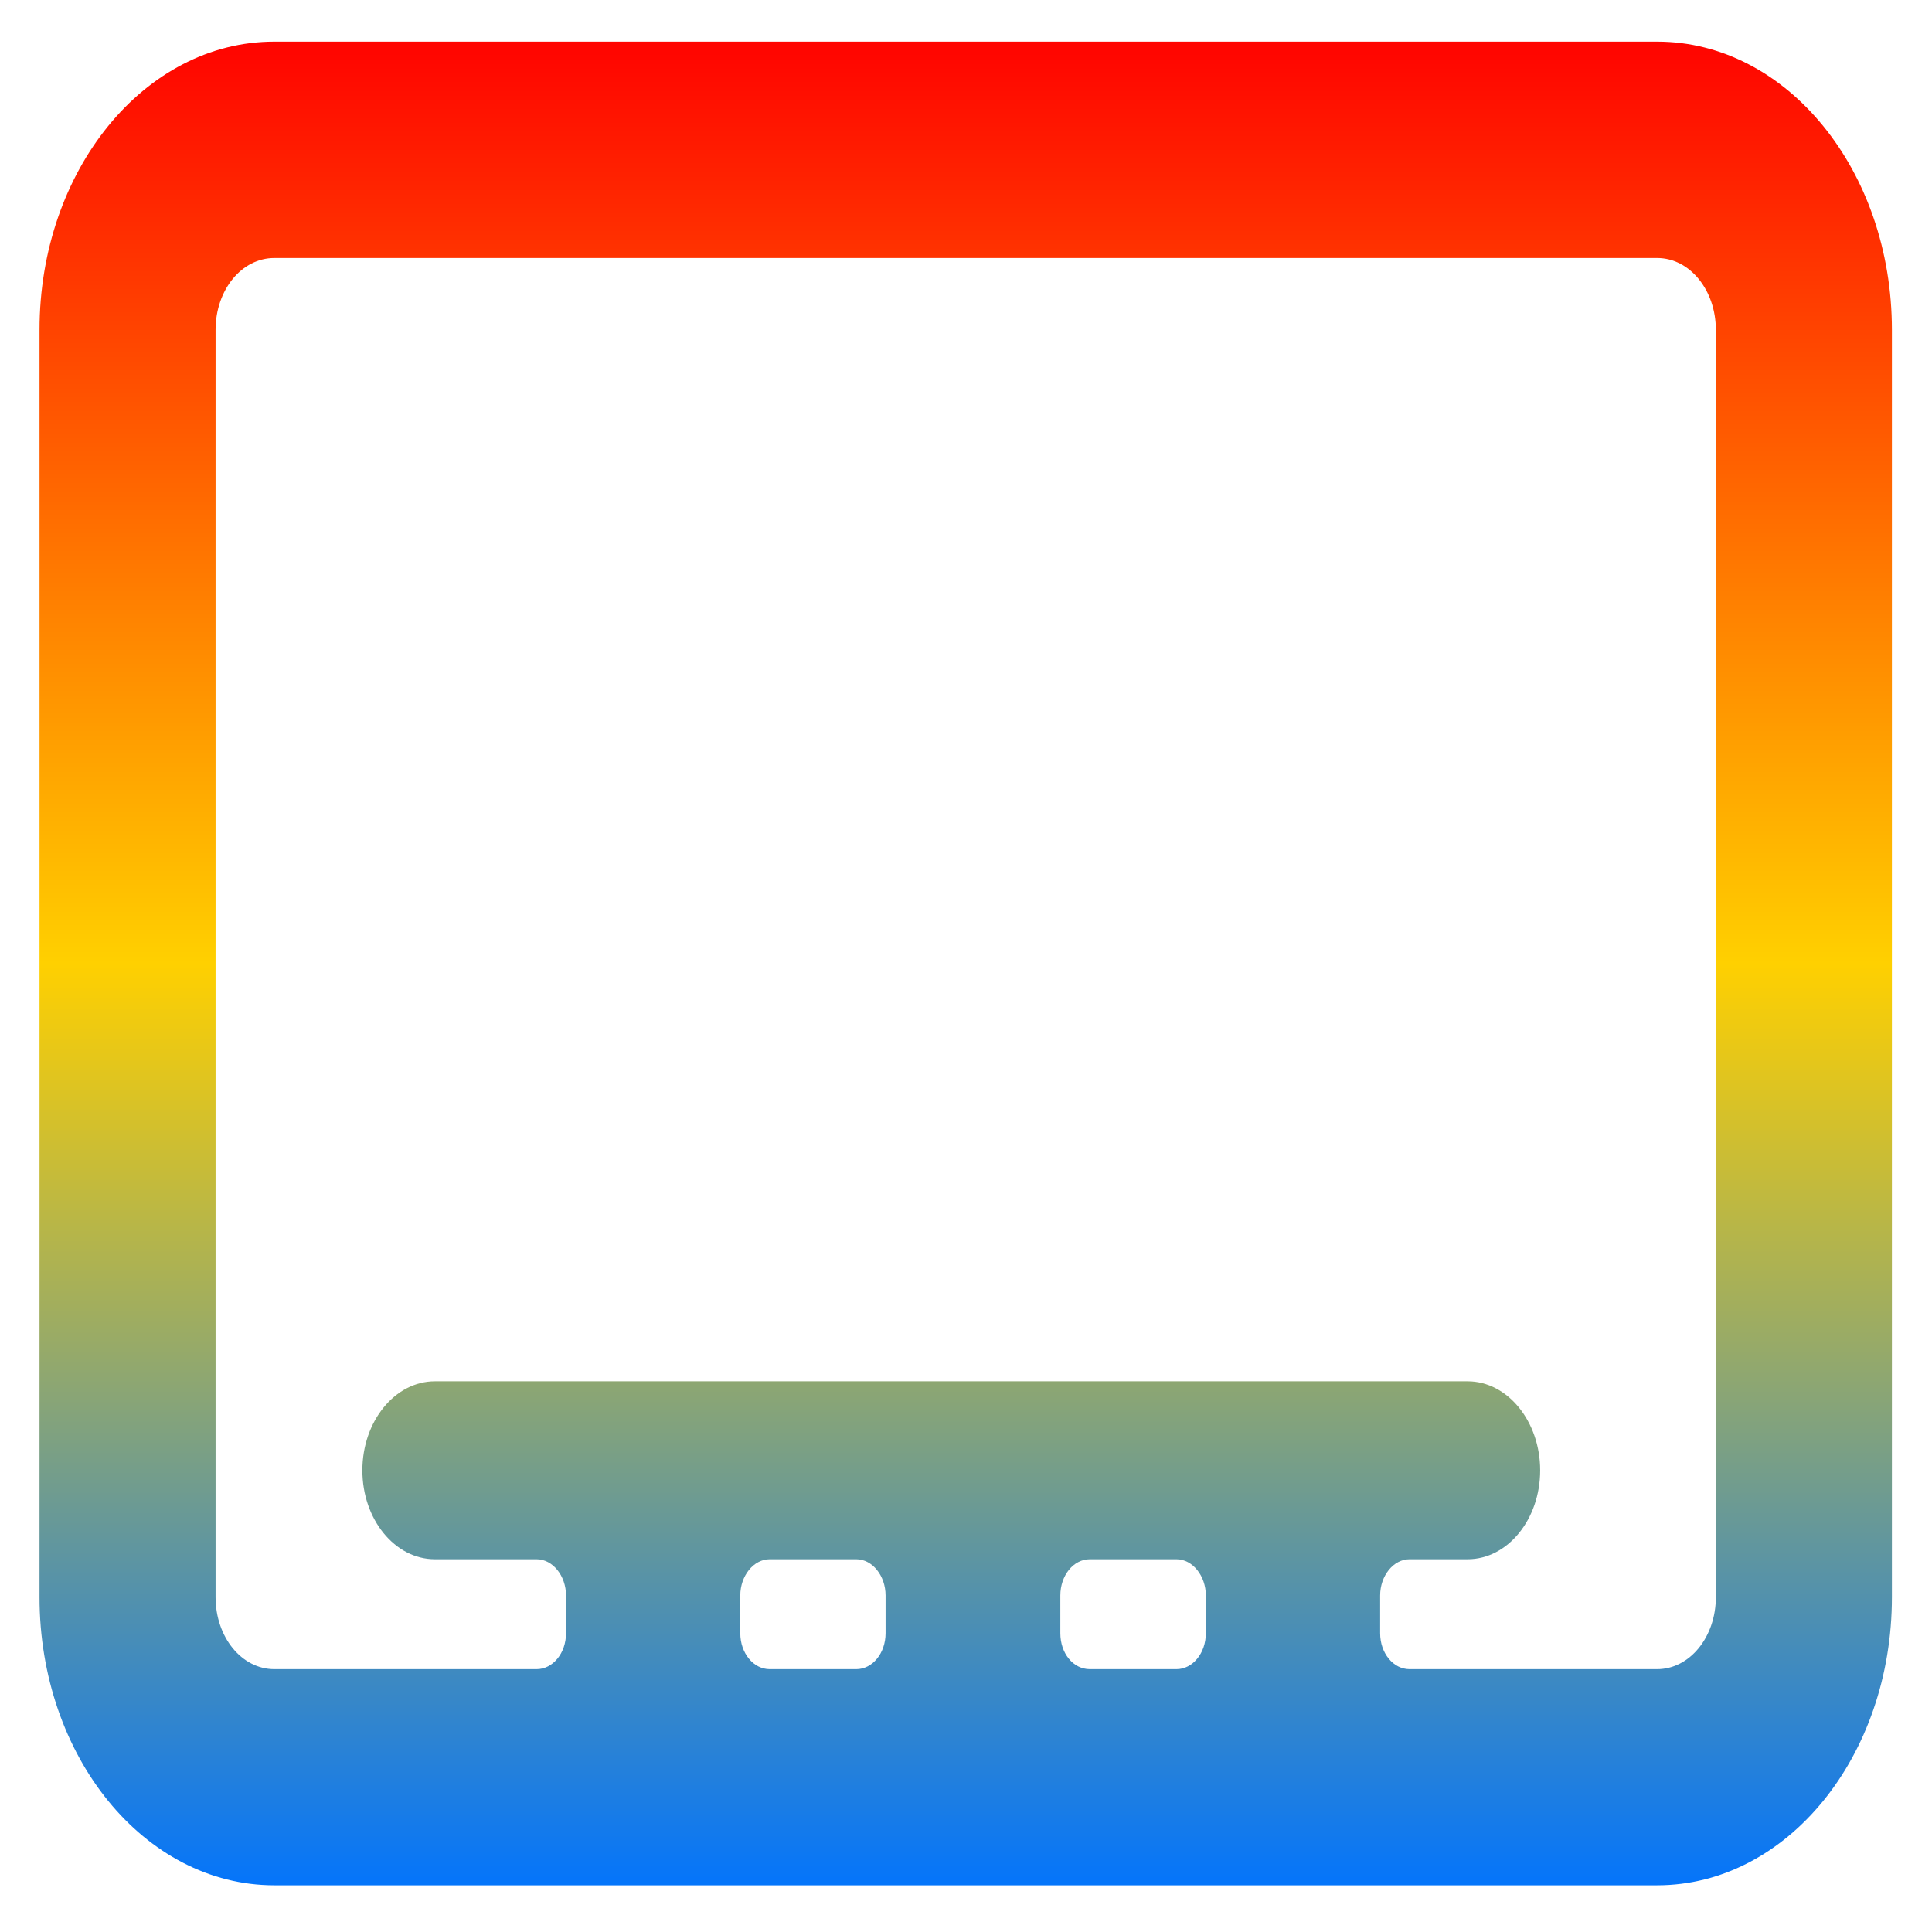 <svg xmlns="http://www.w3.org/2000/svg" xmlns:xlink="http://www.w3.org/1999/xlink" width="64" height="64" viewBox="0 0 64 64" version="1.1"><defs><linearGradient id="linear0" x1="0%" x2="0%" y1="0%" y2="100%"><stop offset="0%" style="stop-color:#ff0000; stop-opacity:1"/><stop offset="50%" style="stop-color:#ffd000; stop-opacity:1"/><stop offset="100%" style="stop-color:#0073ff; stop-opacity:1"/></linearGradient></defs><g id="surface1"><path style=" stroke:none;fill-rule:evenodd;fill:url(#linear0);" d="M 9.086 1.379 L 54.895 1.379 C 59.195 1.379 62.672 5.648 62.672 10.93 L 62.672 52.906 C 62.672 58.184 59.195 62.453 54.895 62.453 L 9.086 62.453 C 4.785 62.453 1.309 58.184 1.309 52.906 L 1.309 10.93 C 1.309 5.648 4.785 1.379 9.086 1.379 Z M 9.086 8.547 C 8.004 8.547 7.141 9.605 7.141 10.93 L 7.141 52.906 C 7.141 54.23 8.004 55.293 9.086 55.293 L 17.777 55.293 C 18.309 55.293 18.75 54.77 18.75 54.102 L 18.75 52.852 C 18.75 52.199 18.309 51.652 17.777 51.652 L 14.406 51.652 C 13.082 51.652 12.004 50.332 12.004 48.707 C 12.004 47.086 13.082 45.758 14.406 45.758 L 48.617 45.758 C 49.941 45.758 51.02 47.086 51.02 48.707 C 51.02 50.332 49.941 51.652 48.617 51.652 L 46.691 51.652 C 46.16 51.652 45.719 52.199 45.719 52.852 L 45.719 54.102 C 45.719 54.77 46.16 55.293 46.691 55.293 L 54.895 55.293 C 55.973 55.293 56.84 54.23 56.84 52.906 L 56.84 10.93 C 56.84 9.605 55.973 8.547 54.895 8.547 Z M 39.945 52.852 C 39.945 52.199 39.504 51.652 38.973 51.652 L 36.102 51.652 C 35.551 51.652 35.125 52.199 35.125 52.852 L 35.125 54.102 C 35.125 54.77 35.551 55.293 36.102 55.293 L 38.973 55.293 C 39.504 55.293 39.945 54.77 39.945 54.102 Z M 29.336 52.852 C 29.336 52.199 28.898 51.652 28.367 51.652 L 25.496 51.652 C 24.965 51.652 24.523 52.199 24.523 52.852 L 24.523 54.102 C 24.523 54.77 24.965 55.293 25.496 55.293 L 28.367 55.293 C 28.898 55.293 29.336 54.77 29.336 54.102 Z M 29.336 52.852 "/></g></svg>
